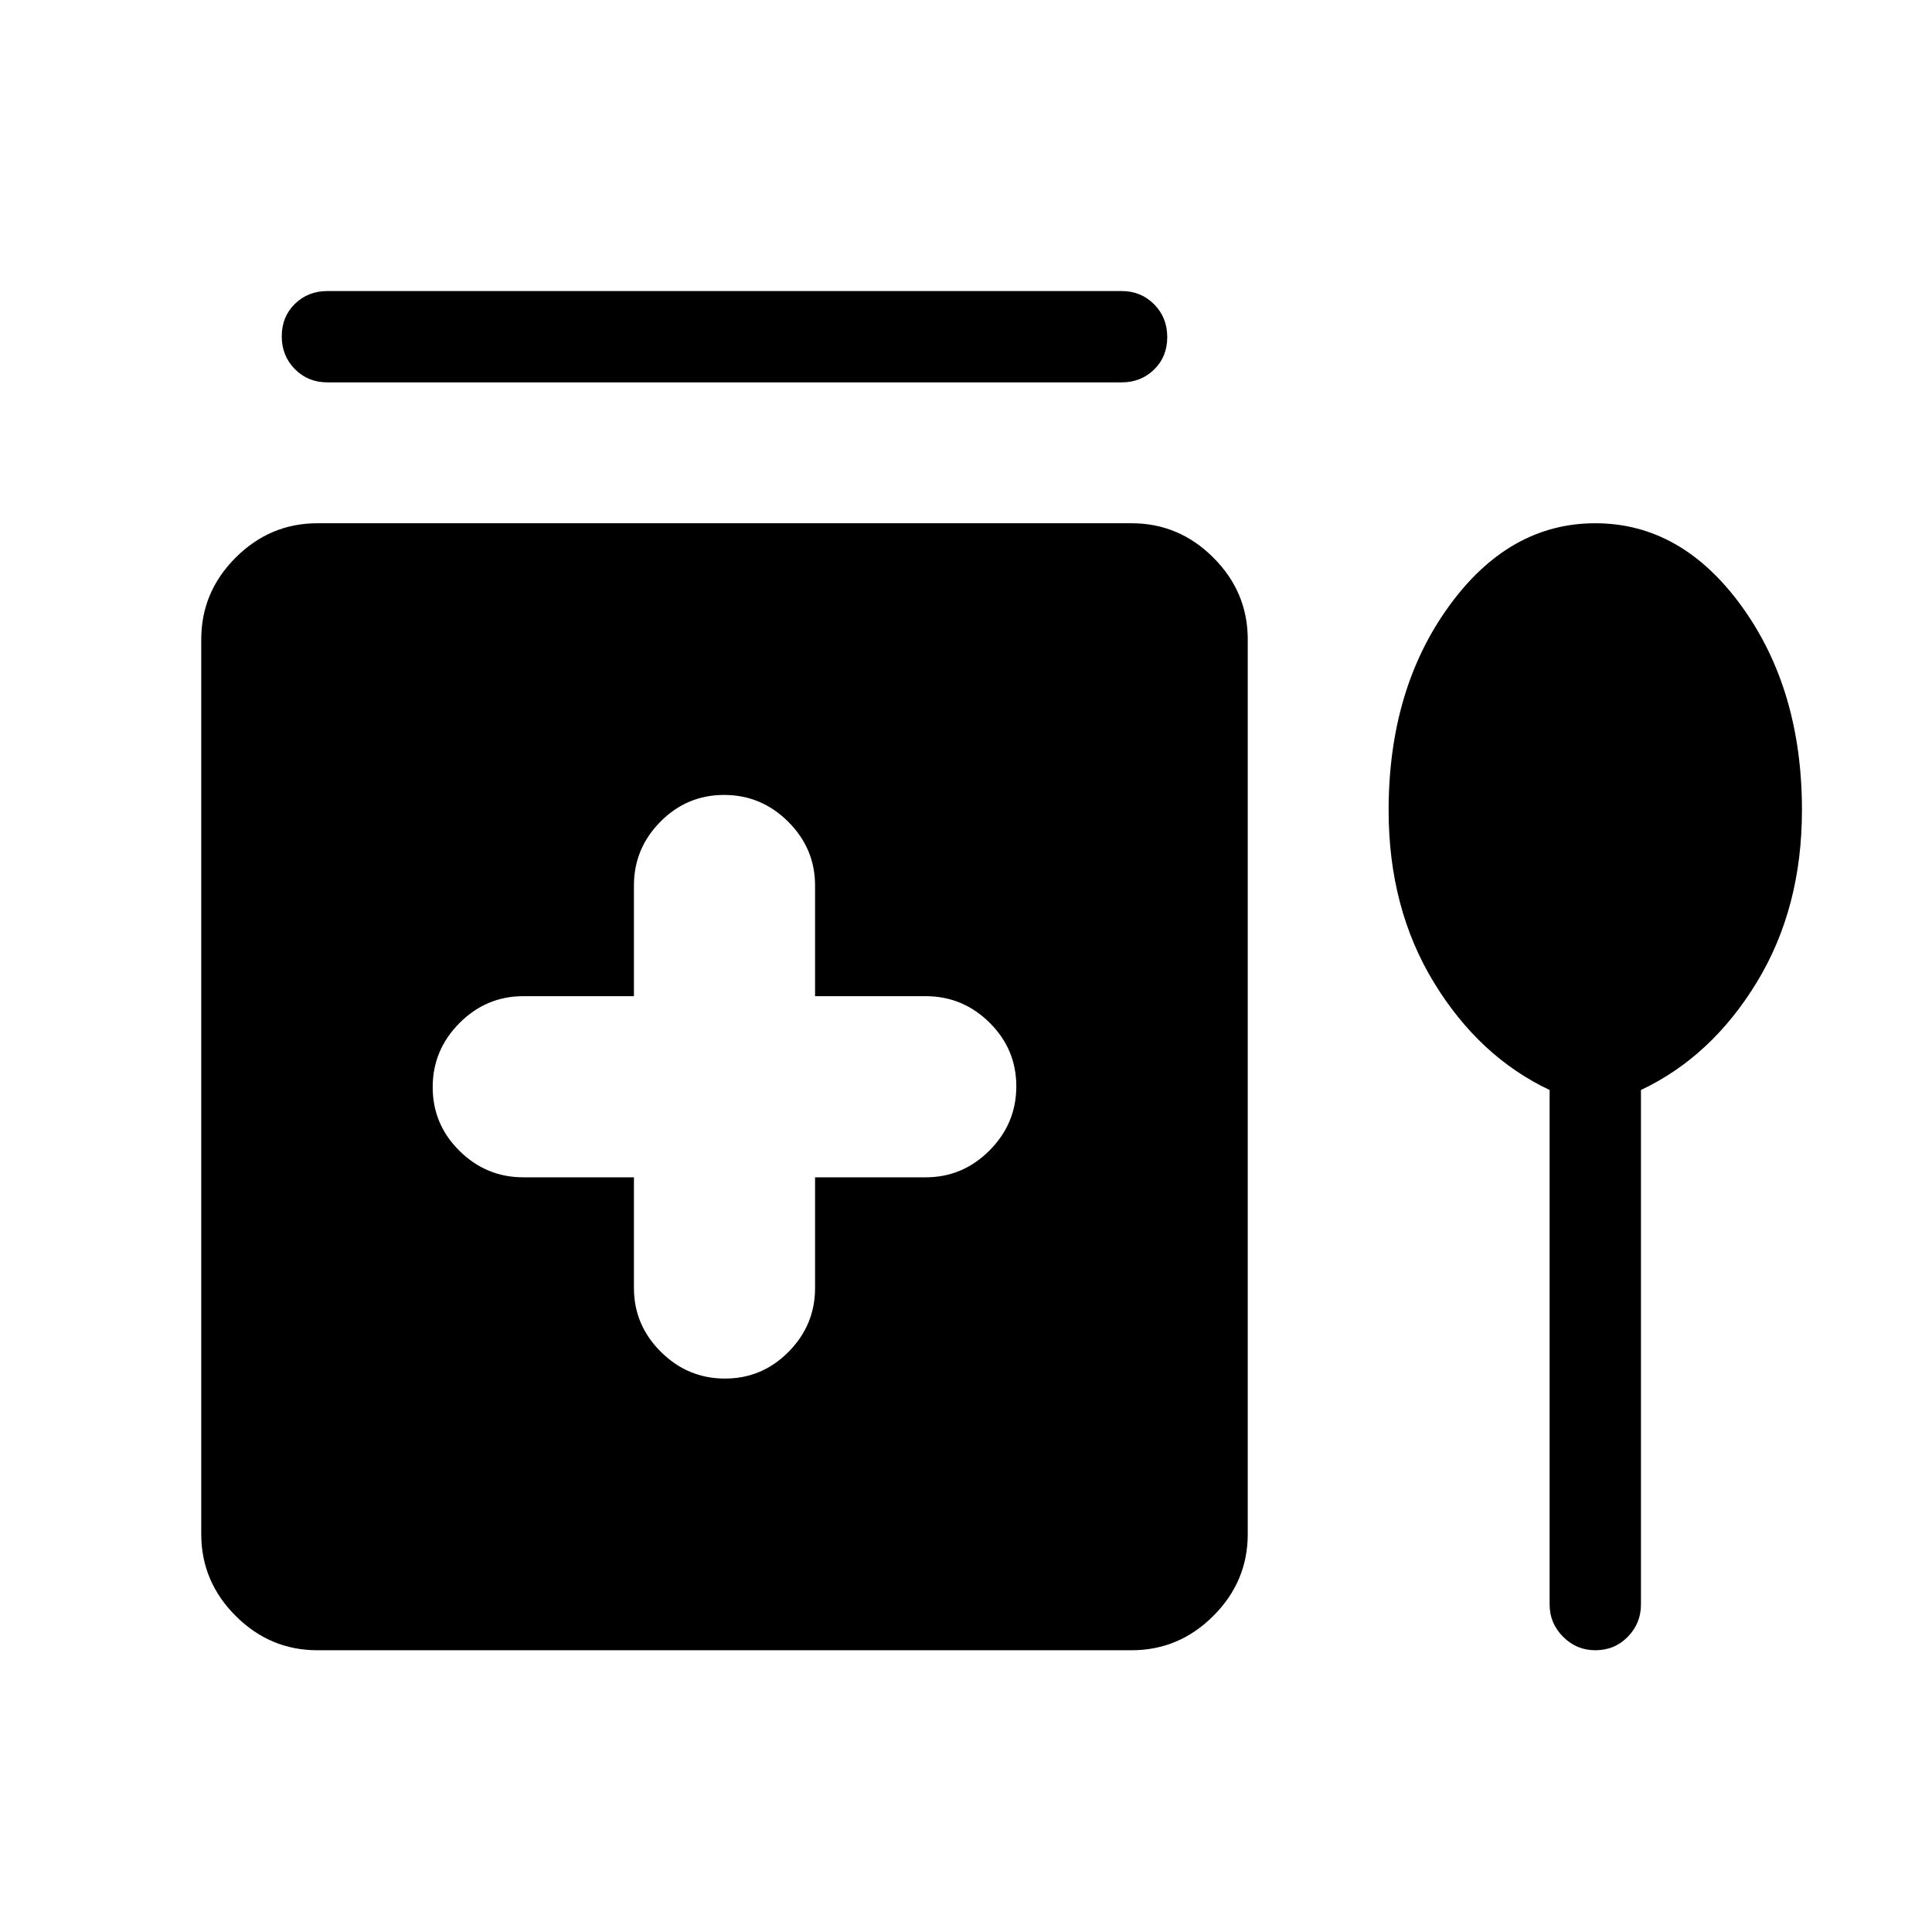 <svg xmlns="http://www.w3.org/2000/svg" height="48" viewBox="0 -960 960 960" width="48"><path d="M162.693-815.383h394.614q9.644 0 16.168 6.58 6.524 6.58 6.524 16.308 0 9.727-6.524 16.111-6.524 6.385-16.168 6.385H162.693q-9.644 0-16.168-6.58-6.524-6.581-6.524-16.308t6.524-16.111q6.524-6.385 16.168-6.385ZM315-375v55q0 18.397 13.362 31.698Q341.724-275 360.208-275t31.638-13.302Q405-301.603 405-320v-55h55q18.397 0 31.698-13.362Q505-401.724 505-420.208t-13.302-31.638Q478.397-465 460-465h-55v-55q0-18.397-13.362-31.698Q378.276-565 359.792-565t-31.638 13.302Q315-538.397 315-520v55h-55q-18.397 0-31.698 13.362Q215-438.276 215-419.792t13.302 31.638Q241.603-375 260-375h55ZM157.694-140.001q-23.529 0-40.611-17.082-17.082-17.082-17.082-40.611v-444.612q0-23.529 17.082-40.611 17.082-17.082 40.611-17.082h404.612q23.529 0 40.611 17.082 17.082 17.082 17.082 40.611v444.612q0 23.529-17.082 40.611-17.082 17.082-40.611 17.082H157.694Zm612.305-278.387q-35-16.534-57.5-53.426-22.5-36.891-22.5-85.507 0-59.998 29.885-101.338 29.884-41.34 72.807-41.34t72.807 41.35q29.885 41.349 29.885 101.17 0 48.774-22.5 85.665-22.5 36.892-57.5 53.426v255.695q0 9.288-6.528 15.99t-16.177 6.702q-9.294 0-15.987-6.702-6.692-6.702-6.692-15.99v-255.695Z"/></svg>